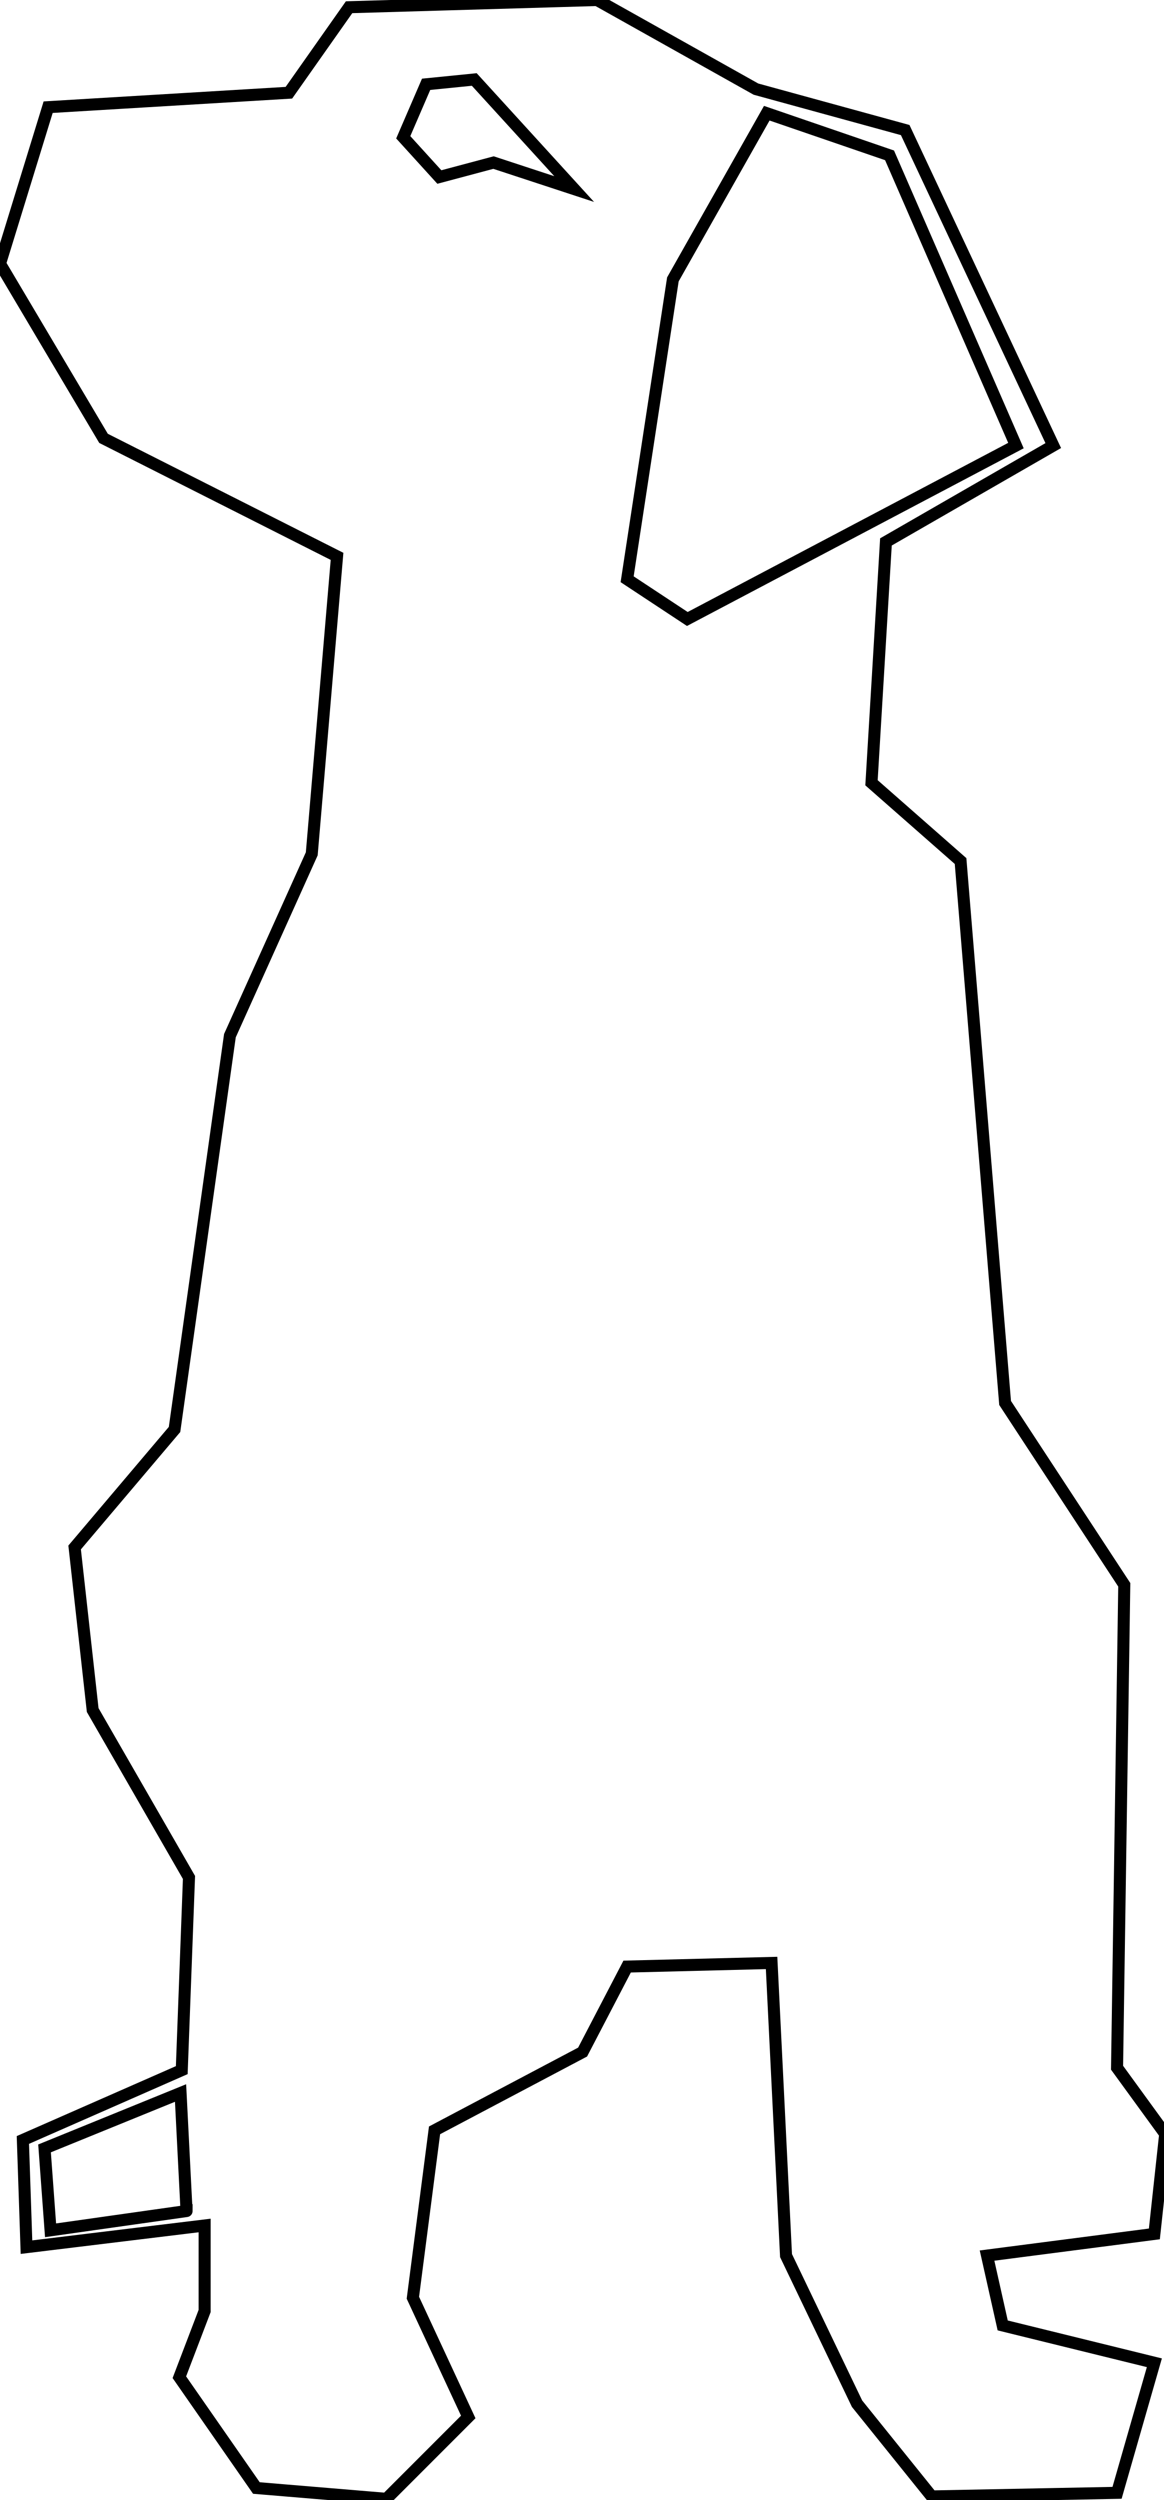 <?xml version="1.0" encoding="utf-8"?>
<!-- Generator: Adobe Illustrator 22.1.0, SVG Export Plug-In . SVG Version: 6.00 Build 0)  -->
<svg version="1.1"
	 id="svg2" xmlns:cc="http://web.resource.org/cc/" xmlns:dc="http://purl.org/dc/elements/1.1/" xmlns:rdf="http://www.w3.org/1999/02/22-rdf-syntax-ns#" xmlns:svg="http://www.w3.org/2000/svg"
	 xmlns="http://www.w3.org/2000/svg" xmlns:xlink="http://www.w3.org/1999/xlink" x="0px" y="0px" viewBox="0 0 96.7 207.6"
	 style="enable-background:new 0 0 96.7 207.6;" xml:space="preserve">
<style type="text/css">
	.st0{fill:none;stroke:#000000;stroke-miterlimit:10;}
</style>
<path id="path15" class="st0" d="M28,46.2l-2.1,24.7l-6.8,15.1l-4.6,32.7l-8.3,9.8L7.7,142l8,13.9l-0.6,16l-13.2,5.8l0.3,8.9
	l14.8-1.8v7.1l-2.1,5.5l6.4,9.2l10.8,0.9l6.8-6.8l-4.6-9.9l1.8-13.9l12.3-6.5l3.7-7.1l12-0.3l1.2,24.3l5.9,12.3l6.2,7.7l15.4-0.3
	l3.1-10.8l-12.6-3.1l-1.3-5.8l13.9-1.8l0.9-8.3l-4-5.5l0.6-40.1l-9.9-15.1l-3.7-45L72.4,65l1.2-20l13.9-8L75.2,10.8L62.8,7.4L49.6,0
	L29,0.6L24,7.7L4,8.9L0,21.9l8.6,14.5C8.6,36.4,28,46.2,28,46.2z"/>
<path id="path19" class="st0" d="M39.4,6.6l8.3,9.1l-6.7-2.2l-4.5,1.2l-3-3.3L35.4,7C35.4,7,39.4,6.6,39.4,6.6z"/>
<path id="path21" class="st0" d="M63.7,9.4l10.2,3.5L84.4,37L57.1,51.4l-5-3.3l3.8-24.9C55.9,23.2,63.7,9.4,63.7,9.4z"/>
<path id="path23" class="st0" d="M15,173.8l-11.3,4.6l0.5,6.8l11.3-1.6C15.5,183.7,15,173.8,15,173.8z"/>
</svg>
